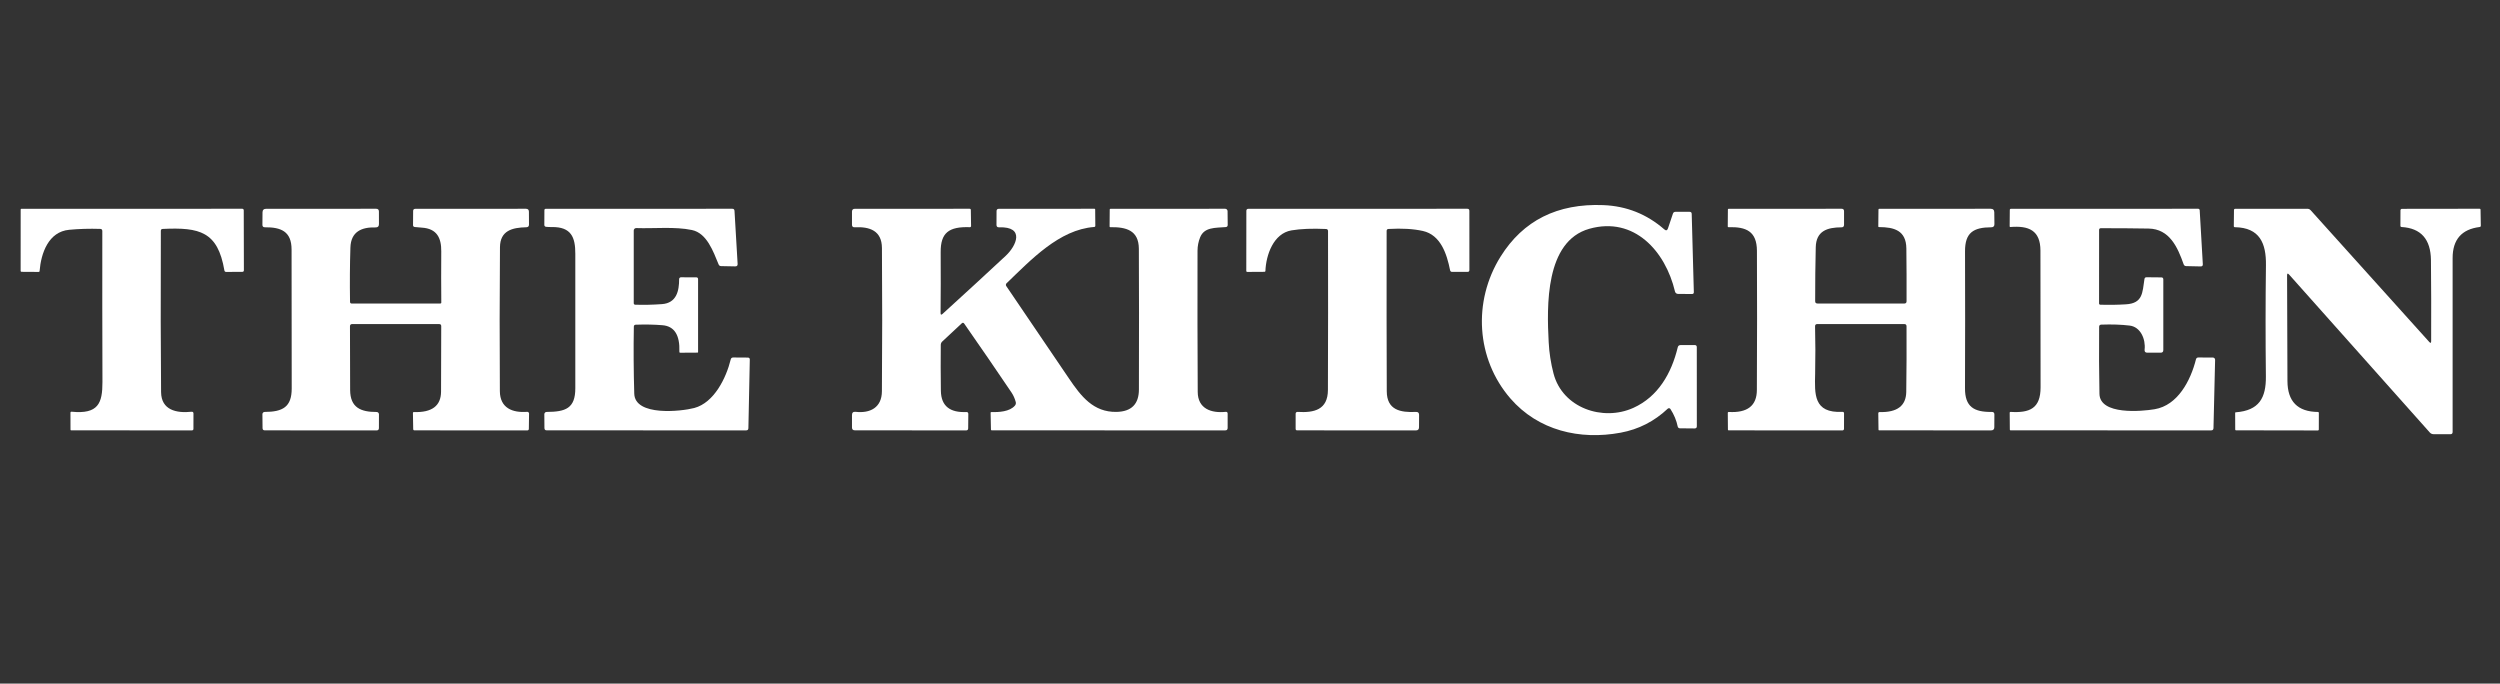 <svg width="384" height="105" viewBox="0 0 384 105" fill="none" xmlns="http://www.w3.org/2000/svg">
<rect x="0" y="0" width="384" height="105" fill="#333333" stroke="none"/>
<path d="M256.201 35.076L256.957 32.824C257.02 32.631 257.154 32.535 257.358 32.535H259.518C259.733 32.535 259.842 32.641 259.846 32.855L260.173 44.872C260.177 45.065 260.082 45.161 259.888 45.161L257.738 45.145C257.631 45.143 257.527 45.106 257.444 45.04C257.361 44.973 257.302 44.881 257.279 44.778C255.816 38.593 251.02 33.202 244.127 35.139C237.318 37.055 237.588 47.03 237.878 52.553C237.959 54.173 238.207 55.782 238.623 57.378C239.996 62.649 246.171 64.775 250.882 62.649C254.696 60.927 256.74 57.331 257.701 53.351C257.754 53.123 257.899 53.008 258.134 53.005L260.3 52.999C260.518 52.999 260.628 53.106 260.628 53.319L260.633 65.473C260.633 65.697 260.518 65.809 260.29 65.809L258.029 65.788C257.95 65.788 257.874 65.761 257.813 65.711C257.752 65.662 257.711 65.592 257.696 65.515C257.506 64.584 257.133 63.686 256.576 62.822C256.555 62.789 256.526 62.761 256.493 62.74C256.46 62.719 256.422 62.706 256.383 62.701C256.345 62.696 256.305 62.699 256.268 62.711C256.231 62.723 256.198 62.743 256.169 62.77C254.113 64.715 251.701 65.946 248.933 66.46C242.658 67.631 236.267 66.129 231.999 61.205C226.728 55.115 226.2 46.29 230.483 39.423C233.952 33.865 239.218 31.226 246.282 31.506C249.835 31.649 252.951 32.89 255.631 35.228C255.899 35.462 256.089 35.412 256.201 35.076Z" fill="white"/>
<path d="M15.392 35.158C13.737 35.106 12.151 35.151 10.633 35.295C7.443 35.589 6.302 38.88 6.08 41.647C6.073 41.727 6.027 41.768 5.943 41.768L3.307 41.752C3.216 41.752 3.17 41.705 3.17 41.61L3.175 32.187C3.175 32.171 3.178 32.157 3.184 32.142C3.19 32.128 3.198 32.115 3.209 32.105C3.22 32.094 3.233 32.086 3.247 32.08C3.261 32.074 3.276 32.071 3.291 32.071L37.218 32.066C37.276 32.066 37.333 32.09 37.375 32.132C37.416 32.174 37.439 32.232 37.439 32.292L37.461 41.505C37.461 41.673 37.376 41.757 37.207 41.757L34.74 41.768C34.586 41.768 34.494 41.691 34.466 41.537C33.452 35.562 30.663 34.896 24.985 35.163C24.801 35.174 24.708 35.27 24.705 35.452C24.669 45.847 24.682 54.107 24.742 60.232C24.773 62.999 27.113 63.487 29.411 63.246C29.615 63.225 29.717 63.317 29.717 63.524L29.712 65.865C29.712 66.026 29.631 66.107 29.469 66.107L10.94 66.102C10.866 66.102 10.829 66.067 10.829 65.997L10.823 63.408C10.82 63.282 10.883 63.226 11.014 63.24C15.075 63.634 15.746 61.97 15.736 58.657C15.711 50.957 15.704 43.234 15.715 35.489C15.715 35.275 15.607 35.165 15.392 35.158Z" fill="white"/>
<path d="M67.456 49.779L54.108 49.774C53.873 49.774 53.755 49.891 53.755 50.126C53.751 53.374 53.76 56.634 53.781 59.907C53.797 62.616 55.423 63.288 57.853 63.282C57.947 63.282 58.037 63.319 58.104 63.385C58.17 63.452 58.207 63.541 58.207 63.634L58.202 65.75C58.202 65.991 58.082 66.112 57.843 66.112L40.676 66.102C40.444 66.102 40.328 65.988 40.328 65.76L40.307 63.618C40.307 63.526 40.343 63.438 40.409 63.373C40.474 63.308 40.563 63.272 40.655 63.272C43.423 63.267 44.807 62.511 44.807 59.681C44.803 52.684 44.796 45.564 44.786 38.319C44.78 35.536 43.154 34.89 40.687 34.911C40.43 34.911 40.303 34.785 40.307 34.533L40.322 32.617C40.326 32.257 40.509 32.075 40.872 32.071L57.779 32.066C58.061 32.066 58.202 32.208 58.202 32.491L58.207 34.428C58.207 34.775 58.033 34.943 57.684 34.932C55.55 34.869 53.897 35.578 53.823 38.025C53.739 40.593 53.719 43.371 53.765 46.356C53.765 46.535 53.855 46.624 54.035 46.624H67.635C67.675 46.624 67.712 46.609 67.74 46.581C67.768 46.554 67.783 46.516 67.783 46.477C67.759 43.961 67.757 41.344 67.778 38.628C67.799 36.581 67.139 35.106 64.778 34.964C64.412 34.943 64.054 34.911 63.706 34.869C63.526 34.845 63.438 34.743 63.442 34.565L63.458 32.407C63.458 32.187 63.569 32.076 63.79 32.076L80.782 32.066C81.085 32.066 81.239 32.216 81.242 32.517L81.253 34.497C81.253 34.763 81.117 34.899 80.846 34.906C78.701 34.953 76.816 35.4 76.795 37.983C76.735 45.423 76.73 52.789 76.779 60.08C76.795 62.684 78.728 63.429 80.967 63.256C81.005 63.253 81.044 63.258 81.08 63.271C81.116 63.284 81.149 63.304 81.177 63.33C81.205 63.356 81.227 63.388 81.242 63.423C81.257 63.458 81.264 63.496 81.263 63.534L81.231 65.86C81.231 66.028 81.145 66.112 80.973 66.112L63.669 66.102C63.538 66.102 63.472 66.037 63.468 65.907L63.426 63.445C63.426 63.34 63.477 63.289 63.579 63.293C66.343 63.384 67.732 62.339 67.746 60.159C67.768 56.939 67.776 53.584 67.773 50.094C67.773 49.884 67.667 49.779 67.456 49.779Z" fill="white"/>
<path d="M97.358 50.178C97.298 53.58 97.32 57.009 97.422 60.463C97.522 63.981 104.663 63.193 106.639 62.668C109.697 61.854 111.551 58.032 112.238 55.213C112.287 55.007 112.419 54.905 112.634 54.909L114.863 54.924C115.071 54.928 115.173 55.031 115.169 55.234L114.953 65.771C114.946 65.995 114.829 66.107 114.604 66.107L83.979 66.102C83.743 66.102 83.625 65.984 83.625 65.75L83.609 63.624C83.609 63.578 83.617 63.532 83.635 63.489C83.652 63.447 83.678 63.408 83.711 63.375C83.744 63.343 83.783 63.316 83.826 63.299C83.87 63.281 83.916 63.272 83.963 63.272C86.842 63.261 88.379 62.752 88.368 59.623C88.354 52.578 88.354 45.697 88.368 38.98C88.374 36.471 87.761 34.827 84.745 34.875C84.446 34.882 84.152 34.869 83.863 34.838C83.793 34.83 83.728 34.797 83.681 34.746C83.635 34.695 83.609 34.628 83.609 34.56L83.62 32.292C83.62 32.145 83.696 32.071 83.847 32.071L112.481 32.066C112.695 32.066 112.808 32.172 112.819 32.386L113.299 40.534C113.314 40.793 113.188 40.921 112.924 40.917L110.764 40.875C110.577 40.872 110.449 40.784 110.378 40.613C109.533 38.56 108.561 35.814 106.28 35.331C103.66 34.78 100.485 35.127 97.728 35.032C97.678 35.031 97.628 35.039 97.581 35.057C97.534 35.075 97.492 35.102 97.456 35.136C97.42 35.17 97.391 35.211 97.372 35.257C97.352 35.302 97.343 35.35 97.343 35.4V46.582C97.343 46.639 97.365 46.694 97.404 46.734C97.443 46.775 97.497 46.8 97.554 46.803C98.903 46.845 100.277 46.815 101.679 46.713C103.919 46.551 104.32 44.682 104.315 42.865C104.315 42.793 104.344 42.723 104.395 42.672C104.447 42.621 104.517 42.592 104.589 42.592L106.929 42.597C107.126 42.597 107.225 42.694 107.225 42.886V54.079C107.225 54.135 107.199 54.163 107.146 54.163L104.5 54.179C104.397 54.179 104.348 54.128 104.352 54.027C104.447 51.465 103.582 50.106 101.758 49.953C100.487 49.848 99.121 49.821 97.659 49.874C97.462 49.881 97.362 49.982 97.358 50.178Z" fill="white"/>
<path d="M144.778 48.215C148.222 45.082 151.453 42.111 154.471 39.3C156.14 37.746 157.46 34.775 153.446 34.917C153.189 34.923 153.06 34.799 153.06 34.544L153.071 32.428C153.071 32.19 153.191 32.071 153.43 32.071L168.114 32.066C168.184 32.066 168.219 32.101 168.219 32.171L168.241 34.665C168.244 34.787 168.184 34.854 168.061 34.864C162.694 35.268 158.358 39.909 154.608 43.511C154.551 43.565 154.514 43.637 154.506 43.715C154.497 43.793 154.516 43.871 154.56 43.936C157.789 48.707 161.006 53.447 164.21 58.158C166.033 60.841 167.929 63.34 171.505 63.267C173.787 63.221 174.931 62.075 174.938 59.828C174.963 51.358 174.959 44.151 174.928 38.208C174.912 35.342 172.936 34.859 170.543 34.896C170.47 34.896 170.433 34.857 170.433 34.78L170.454 32.187C170.454 32.109 170.494 32.071 170.575 32.071L188.185 32.066C188.283 32.066 188.378 32.105 188.447 32.173C188.516 32.242 188.555 32.336 188.555 32.433L188.576 34.544C188.576 34.75 188.474 34.862 188.27 34.88C186.627 35.011 184.979 34.88 184.34 36.455C184.076 37.106 183.942 37.795 183.939 38.523C183.921 46.031 183.931 53.255 183.97 60.195C183.981 62.789 186.057 63.487 188.254 63.261C188.462 63.24 188.566 63.333 188.566 63.54V65.734C188.566 65.983 188.441 66.107 188.19 66.107L152.342 66.102C152.254 66.102 152.21 66.06 152.21 65.976L152.157 63.393C152.157 63.33 152.19 63.298 152.257 63.298C153.409 63.324 155.088 63.246 155.891 62.301C155.956 62.226 156.002 62.137 156.024 62.041C156.046 61.945 156.044 61.845 156.018 61.749C155.874 61.207 155.654 60.715 155.358 60.274C153.034 56.83 150.616 53.309 148.106 49.711C147.993 49.55 147.864 49.536 147.72 49.669L144.741 52.446C144.582 52.593 144.503 52.773 144.503 52.987C144.479 55.133 144.484 57.481 144.519 60.033C144.556 62.463 146.025 63.393 148.422 63.288C148.63 63.277 148.734 63.377 148.734 63.587L148.713 65.792C148.71 66.005 148.6 66.112 148.386 66.112L131.298 66.096C131.01 66.096 130.865 65.953 130.865 65.666V63.744C130.869 63.377 131.054 63.214 131.42 63.256C133.67 63.513 135.44 62.595 135.461 60.117C135.521 52.935 135.522 45.59 135.466 38.082C135.445 35.421 133.57 34.791 131.282 34.911C131.001 34.925 130.862 34.794 130.865 34.518V32.502C130.869 32.215 131.015 32.071 131.304 32.071L148.924 32.066C149.055 32.066 149.12 32.13 149.12 32.26L149.157 34.717C149.157 34.742 149.152 34.766 149.142 34.788C149.133 34.81 149.119 34.831 149.102 34.847C149.085 34.864 149.064 34.877 149.042 34.885C149.019 34.894 148.996 34.897 148.972 34.896C145.713 34.785 144.472 35.767 144.488 38.728C144.509 42.036 144.503 45.152 144.472 48.078C144.468 48.358 144.57 48.404 144.778 48.215Z" fill="white"/>
<path d="M212.986 35.478C212.972 45.103 212.979 53.311 213.007 60.101C213.023 62.999 215.114 63.382 217.491 63.272C217.812 63.254 217.972 63.407 217.972 63.729L217.961 65.629C217.961 65.951 217.801 66.112 217.481 66.112L199.242 66.102C199.087 66.102 199.009 66.023 199.009 65.865V63.534C199.009 63.497 199.017 63.461 199.032 63.427C199.046 63.393 199.068 63.362 199.096 63.337C199.123 63.312 199.155 63.293 199.19 63.281C199.225 63.269 199.263 63.264 199.3 63.267C201.856 63.429 203.953 62.946 203.969 59.907C203.997 52.095 204.003 43.959 203.985 35.499C203.985 35.293 203.881 35.184 203.674 35.174C201.571 35.076 199.805 35.146 198.376 35.384C195.602 35.851 194.462 39.164 194.367 41.621C194.363 41.705 194.319 41.748 194.234 41.752L191.599 41.768C191.486 41.768 191.43 41.712 191.43 41.6L191.44 32.391C191.44 32.178 191.548 32.071 191.762 32.071L225.377 32.066C225.588 32.066 225.694 32.172 225.694 32.386L225.699 41.474C225.699 41.666 225.603 41.763 225.409 41.763H223.053C222.874 41.763 222.766 41.675 222.731 41.5C222.234 39.001 221.283 36.077 218.537 35.473C217.079 35.151 215.325 35.05 213.276 35.169C213.082 35.179 212.986 35.282 212.986 35.478Z" fill="white"/>
<path d="M279.168 46.619L292.49 46.624C292.728 46.624 292.848 46.505 292.848 46.267C292.858 43.467 292.848 40.765 292.817 38.161C292.785 35.4 290.946 34.885 288.608 34.88C288.538 34.88 288.504 34.847 288.506 34.78L288.533 32.192C288.533 32.111 288.574 32.071 288.655 32.071L305.763 32.066C306.134 32.066 306.319 32.25 306.322 32.617L306.343 34.423C306.348 34.745 306.186 34.908 305.862 34.911C303.122 34.922 301.813 35.725 301.829 38.613C301.852 45.567 301.85 52.576 301.824 59.639C301.808 62.479 303.195 63.314 305.943 63.272C306.21 63.268 306.343 63.4 306.338 63.666L306.327 65.619C306.327 65.944 306.163 66.107 305.831 66.107L288.645 66.102C288.574 66.102 288.538 66.068 288.538 66.002L288.506 63.498C288.504 63.358 288.574 63.289 288.718 63.293C291.411 63.363 292.772 62.328 292.801 60.19C292.848 56.83 292.861 53.47 292.843 50.11C292.84 49.89 292.728 49.779 292.511 49.779L279.142 49.774C278.906 49.774 278.789 49.893 278.794 50.131C278.854 52.48 278.857 54.91 278.805 57.423C278.739 60.51 278.52 63.492 282.997 63.261C283.164 63.254 283.245 63.333 283.245 63.498L283.24 65.871C283.24 65.935 283.214 65.996 283.17 66.041C283.125 66.087 283.062 66.112 282.997 66.112L265.524 66.102C265.448 66.102 265.409 66.065 265.409 65.991L265.388 63.419C265.388 63.399 265.391 63.38 265.398 63.362C265.406 63.344 265.419 63.328 265.432 63.315C265.448 63.301 265.464 63.291 265.482 63.285C265.5 63.278 265.521 63.276 265.54 63.277C268.408 63.441 269.845 62.318 269.855 59.907C269.894 52.452 269.899 45.324 269.865 38.523C269.85 35.515 268.199 34.817 265.493 34.896C265.419 34.896 265.383 34.859 265.383 34.785L265.404 32.187C265.406 32.109 265.445 32.071 265.519 32.071L282.872 32.066C283.12 32.066 283.245 32.19 283.245 32.439V34.523C283.245 34.785 283.115 34.917 282.851 34.917C280.662 34.927 278.951 35.468 278.899 37.993C278.836 40.622 278.805 43.378 278.81 46.262C278.81 46.5 278.93 46.619 279.168 46.619Z" fill="white"/>
<path d="M322.416 46.614C322.416 46.663 322.437 46.71 322.471 46.745C322.505 46.781 322.552 46.801 322.602 46.803C323.934 46.845 325.245 46.825 326.538 46.745C329.153 46.593 329.072 44.944 329.388 42.86C329.417 42.678 329.524 42.587 329.712 42.587L331.972 42.608C332.181 42.608 332.285 42.711 332.285 42.918V53.769C332.285 54.039 332.149 54.174 331.883 54.174H329.832C329.516 54.174 329.375 54.016 329.412 53.701C329.595 52.095 328.787 50.21 327.123 50.01C325.836 49.853 324.378 49.804 322.756 49.863C322.542 49.87 322.432 49.98 322.427 50.194C322.395 53.834 322.411 57.267 322.476 60.495C322.539 63.776 328.952 63.193 330.948 62.857C334.513 62.264 336.483 58.442 337.301 55.192C337.35 55.003 337.476 54.909 337.672 54.909L339.905 54.919C339.95 54.92 339.994 54.929 340.036 54.947C340.078 54.965 340.114 54.991 340.145 55.023C340.177 55.055 340.2 55.093 340.216 55.135C340.232 55.177 340.24 55.221 340.24 55.266L339.991 65.755C339.986 65.99 339.866 66.107 339.631 66.107L308.832 66.102C308.752 66.102 308.71 66.063 308.71 65.986L308.689 63.393C308.689 63.305 308.733 63.263 308.822 63.267C311.758 63.45 313.433 62.742 313.433 59.492C313.43 52.779 313.422 45.779 313.412 38.492C313.407 35.379 311.609 34.638 308.801 34.869C308.723 34.876 308.684 34.84 308.684 34.759L308.705 32.255C308.705 32.132 308.77 32.071 308.895 32.071L337.646 32.066C337.703 32.066 337.76 32.088 337.802 32.128C337.844 32.168 337.87 32.223 337.873 32.281L338.353 40.576C338.367 40.814 338.257 40.929 338.019 40.923L335.796 40.875C335.603 40.868 335.472 40.774 335.407 40.592C334.487 37.993 333.252 35.158 330.013 35.106C327.494 35.064 325.057 35.046 322.698 35.053C322.515 35.053 322.421 35.144 322.421 35.326L322.416 46.614Z" fill="white"/>
<path d="M351.295 42.304C351.324 47.849 351.342 53.253 351.352 58.517C351.36 61.663 352.922 63.25 356.039 63.278C356.13 63.282 356.175 63.329 356.175 63.42L356.169 65.987C356.169 66.022 356.154 66.056 356.13 66.08C356.104 66.105 356.073 66.118 356.039 66.118L343.45 66.097C343.369 66.097 343.33 66.059 343.33 65.982L343.32 63.42C343.32 63.364 343.346 63.334 343.403 63.331C347.016 63.058 348.077 61.105 348.04 57.803C347.975 52.066 347.977 46.371 348.05 40.719C348.092 37.401 347.115 34.96 343.275 34.897C343.168 34.893 343.113 34.837 343.113 34.729L343.139 32.277C343.139 32.141 343.205 32.072 343.341 32.072L354.411 32.067C354.615 32.067 354.785 32.144 354.923 32.298L373.136 52.526C373.326 52.74 373.423 52.703 373.426 52.416C373.444 48.129 373.434 43.974 373.394 39.953C373.358 36.743 371.858 35.049 368.893 34.87C368.763 34.86 368.7 34.792 368.703 34.666L368.713 32.298C368.713 32.269 368.721 32.24 368.732 32.214C368.742 32.187 368.758 32.163 368.779 32.142C368.799 32.122 368.823 32.105 368.852 32.094C368.878 32.083 368.907 32.078 368.935 32.078L380.873 32.062C380.962 32.062 381.006 32.107 381.012 32.198L381.053 34.655C381.056 34.781 380.993 34.853 380.868 34.87C378.104 35.214 376.722 36.803 376.722 39.638C376.717 48.706 376.717 57.612 376.722 66.355C376.722 66.582 376.607 66.696 376.378 66.696L373.789 66.691C373.562 66.687 373.371 66.602 373.219 66.433L351.616 42.184C351.402 41.946 351.295 41.986 351.295 42.304Z" fill="white"/>
</svg>
